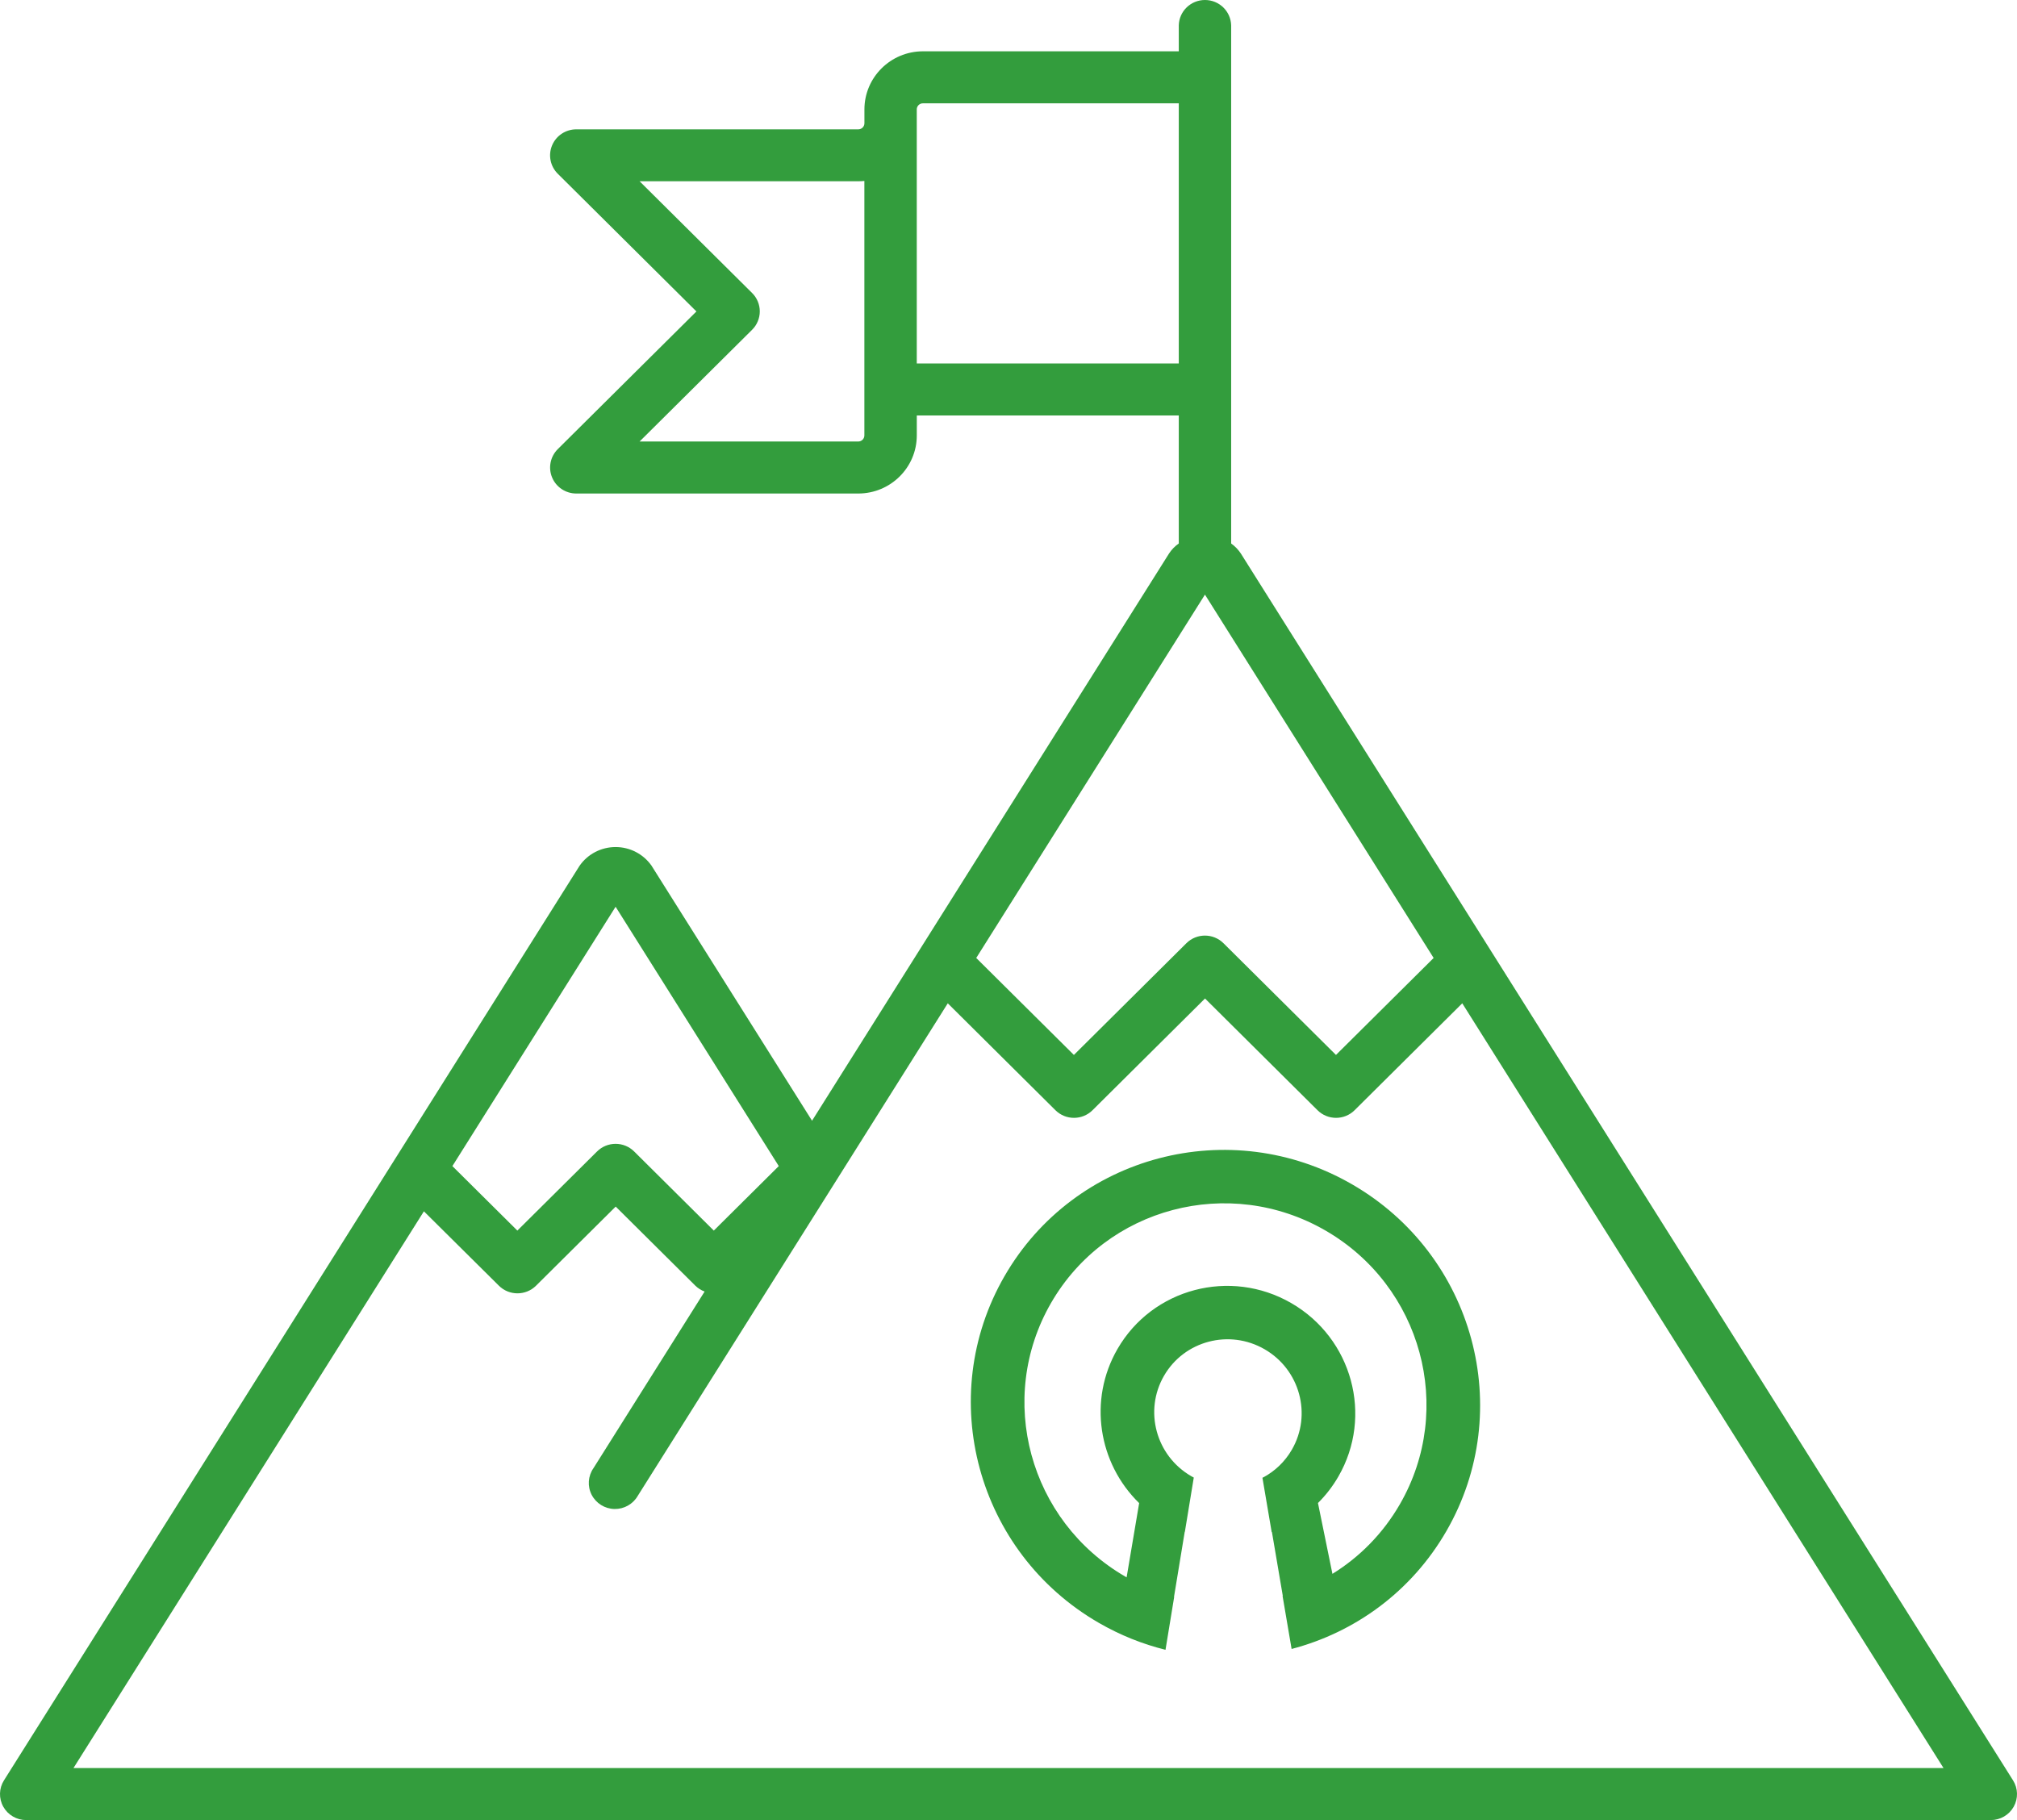 <?xml version="1.0" encoding="UTF-8"?>
<svg width="123px" height="111px" viewBox="0 0 123 111" version="1.1" xmlns="http://www.w3.org/2000/svg" xmlns:xlink="http://www.w3.org/1999/xlink">
    <!-- Generator: Sketch 54.1 (76490) - https://sketchapp.com -->
    <title>Goal</title>
    <desc>Created with Sketch.</desc>
    <g id="Page-2" stroke="none" stroke-width="1" fill="none" fill-rule="evenodd">
        <g id="About-Page_lg" transform="translate(-268, -1207)" fill="#339D3D" fill-rule="nonzero">
            <g id="Goal" transform="translate(268, 1207)">
                <path d="M122.756,108.574 L75.669,33.757 C75.512,33.519 75.312,33.311 75.078,33.146 L75.078,1.542 C75.053,0.683 74.345,0 73.481,0 C72.616,0 71.908,0.683 71.884,1.542 L71.884,3.129 L56.282,3.129 C54.313,3.131 52.716,4.716 52.714,6.672 L52.714,7.518 C52.713,7.722 52.547,7.887 52.341,7.888 L35.143,7.888 C34.497,7.888 33.914,8.274 33.667,8.867 C33.419,9.46 33.557,10.143 34.014,10.596 L42.469,18.994 L34.014,27.391 C33.558,27.845 33.421,28.527 33.668,29.119 C33.915,29.712 34.498,30.098 35.143,30.098 L52.341,30.098 C54.31,30.096 55.906,28.511 55.908,26.555 L55.908,25.338 L71.884,25.338 L71.884,33.145 C71.649,33.309 71.447,33.516 71.291,33.755 L49.52,68.349 L39.729,52.791 C39.229,52.081 38.412,51.658 37.539,51.658 C36.667,51.658 35.849,52.081 35.349,52.791 L0.244,108.574 C-0.065,109.062 -0.082,109.679 0.2,110.184 C0.482,110.689 1.017,111.001 1.598,111 L121.402,111 C121.983,111.001 122.518,110.689 122.8,110.184 C123.082,109.679 123.065,109.062 122.756,108.574 L122.756,108.574 Z M52.711,26.555 C52.711,26.76 52.544,26.925 52.339,26.926 L39.003,26.926 L45.865,20.111 C46.165,19.814 46.333,19.41 46.333,18.99 C46.333,18.569 46.165,18.166 45.865,17.869 L39.003,11.054 L52.339,11.054 C52.463,11.054 52.588,11.048 52.711,11.036 L52.711,26.555 L52.711,26.555 Z M55.906,22.166 L55.906,6.672 C55.906,6.573 55.945,6.479 56.015,6.41 C56.085,6.34 56.181,6.301 56.28,6.302 L71.884,6.302 L71.884,22.167 L55.906,22.166 Z M73.48,36.263 L87.426,58.423 L81.47,64.337 L74.608,57.522 C73.984,56.904 72.974,56.904 72.35,57.522 L65.488,64.337 L59.532,58.423 L73.48,36.263 Z M37.54,55.299 L47.491,71.115 L43.529,75.049 L38.669,70.222 C38.045,69.604 37.035,69.604 36.411,70.222 L31.549,75.049 L27.587,71.116 L37.54,55.299 Z M4.48,107.828 L25.85,73.874 L30.427,78.413 C31.051,79.03 32.06,79.03 32.685,78.413 L37.546,73.585 L42.407,78.413 C42.567,78.569 42.758,78.689 42.969,78.766 L36.191,89.537 C35.856,90.018 35.813,90.642 36.08,91.162 C36.348,91.682 36.881,92.015 37.469,92.028 C38.057,92.04 38.604,91.731 38.894,91.223 L50.876,72.187 L57.797,61.188 L64.364,67.71 C64.988,68.328 65.998,68.328 66.622,67.71 L73.484,60.895 L80.346,67.71 C80.97,68.328 81.98,68.328 82.604,67.71 L89.171,61.188 L118.52,107.828 L4.48,107.828 Z" id="Shape"></path>
                <path d="M83.623,94.009 L81.101,90.966 C81.098,90.97 81.094,90.975 81.091,90.979 L78.948,88.394 C78.951,88.389 78.954,88.385 78.957,88.38 L78.948,88.368 L78.977,88.348 C79.399,87.667 79.643,86.865 79.643,86.007 C79.643,83.538 77.627,81.537 75.14,81.537 C72.653,81.537 70.637,83.538 70.637,86.007 C70.637,88.475 72.653,90.477 75.14,90.477 C75.198,90.477 75.256,90.476 75.313,90.473 L76.497,93.61 C76.494,93.611 76.491,93.611 76.488,93.612 L77.908,97.379 C77.911,97.378 77.915,97.377 77.918,97.376 L79.072,100.432 C77.694,100.829 76.238,101.042 74.731,101.042 C66.14,101.042 59.176,94.128 59.176,85.6 C59.176,77.073 66.14,70.159 74.731,70.159 C83.322,70.159 90.286,77.073 90.286,85.6 C90.286,89.877 88.535,93.747 85.706,96.543 L83.613,94.019 C83.616,94.016 83.619,94.012 83.623,94.009 Z M85.572,91.331 C86.491,89.623 87.011,87.672 87.011,85.6 C87.011,78.868 81.513,73.41 74.731,73.41 C67.949,73.41 62.451,78.868 62.451,85.6 C62.451,92.333 67.949,97.791 74.731,97.791 C74.757,97.791 74.783,97.791 74.809,97.791 L73.207,93.487 C69.847,92.634 67.363,89.608 67.363,86.007 C67.363,81.743 70.845,78.286 75.14,78.286 C79.436,78.286 82.918,81.743 82.918,86.007 C82.918,86.707 82.824,87.386 82.648,88.031 L85.572,91.331 Z" id="Combined-Shape" transform="translate(74.731, 85.6) rotate(-330) translate(-74.731, -85.6) "></path>
            </g>
        </g>
    </g>
</svg>